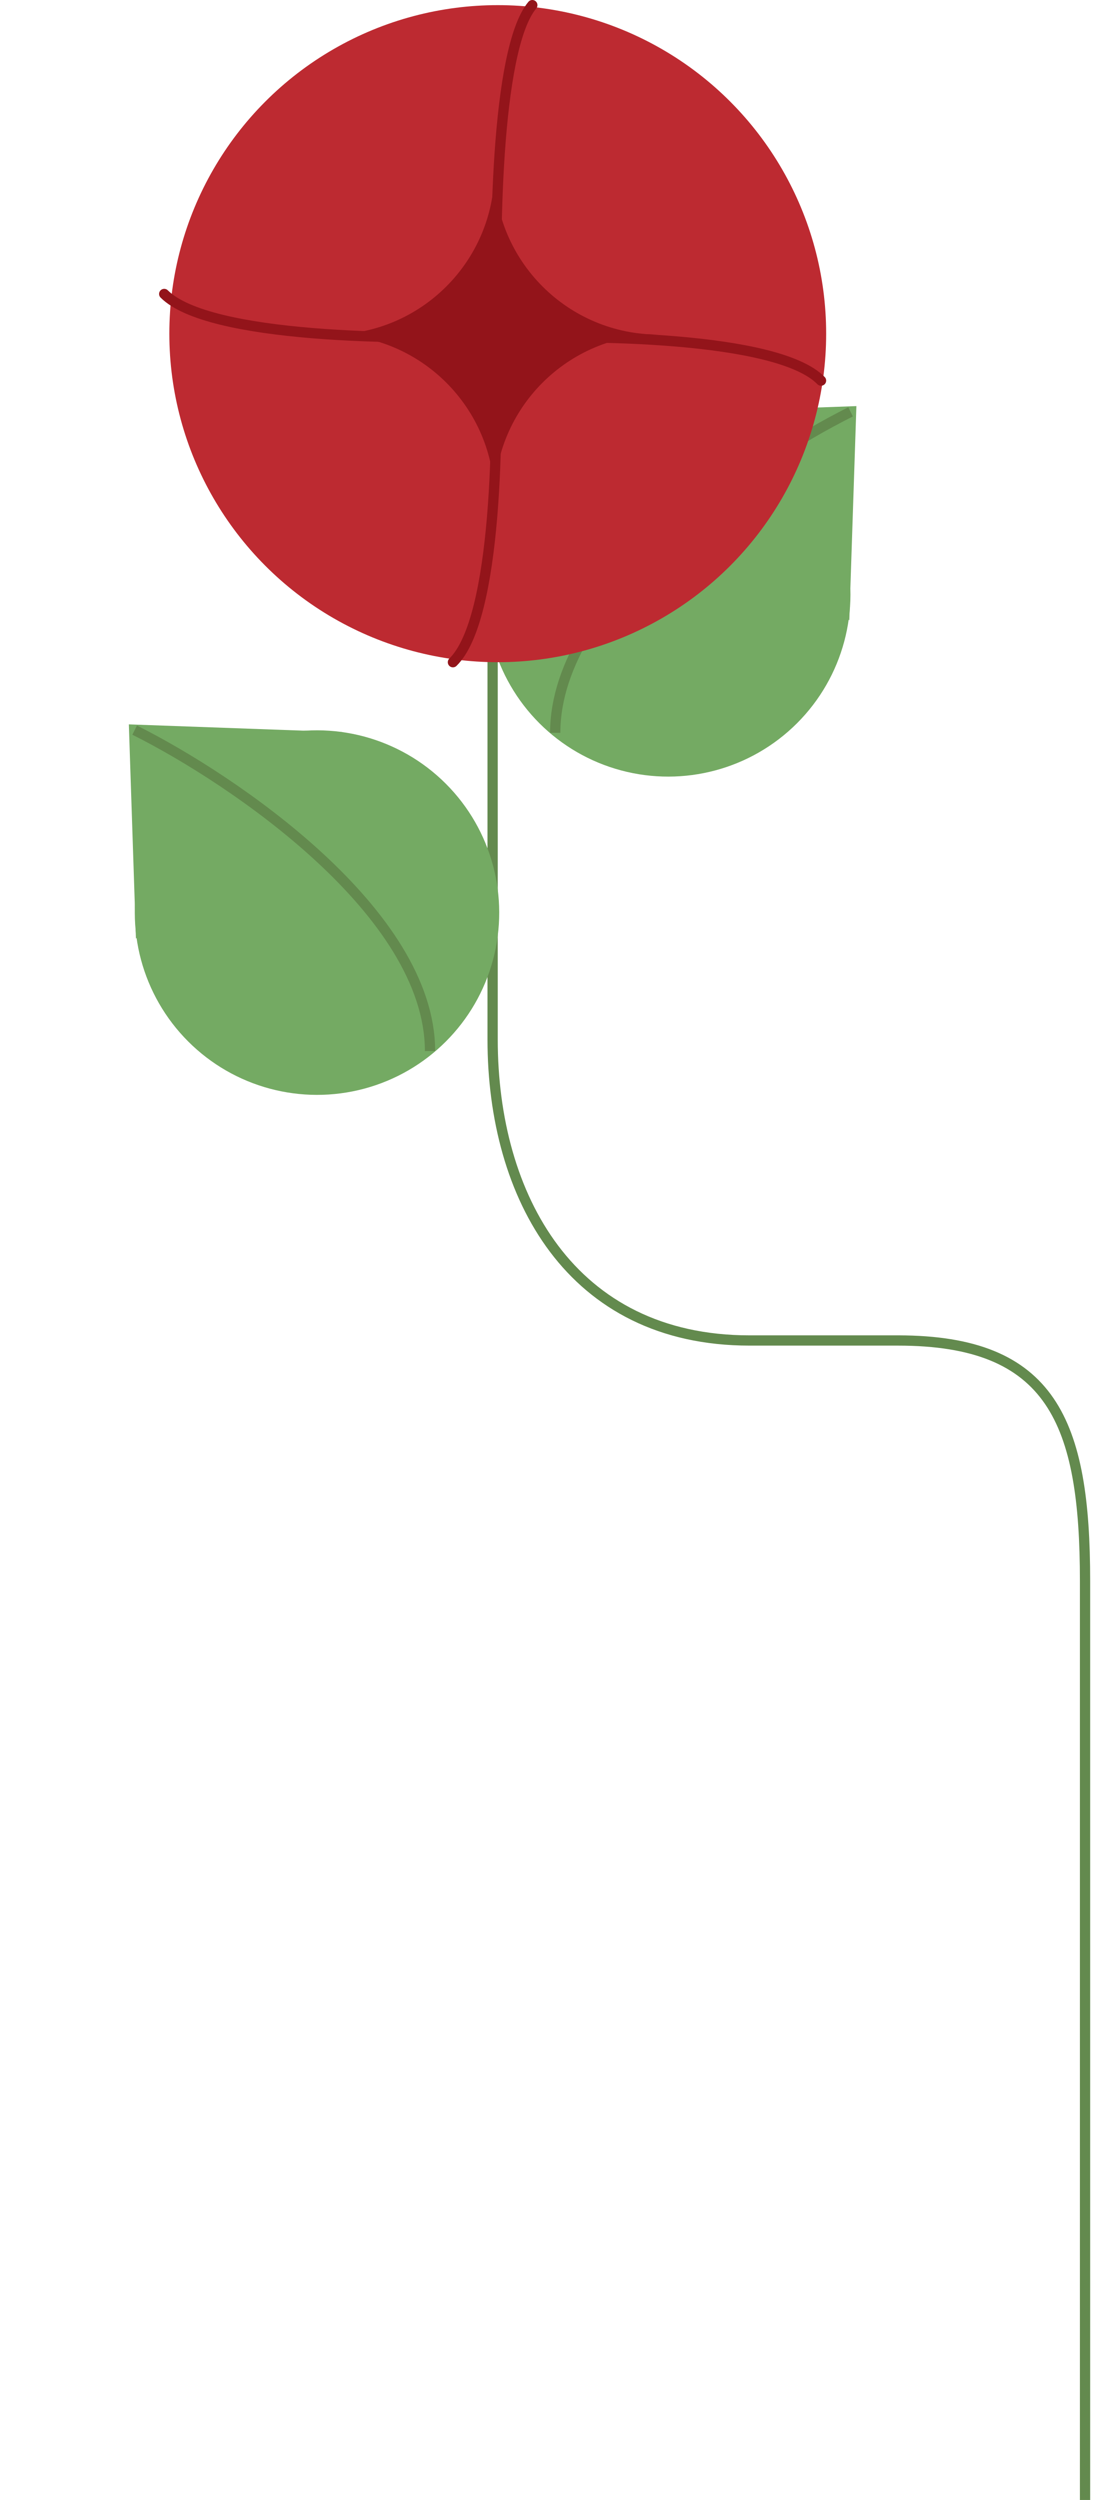 <svg width="213" height="487" viewBox="0 0 213 487" fill="none" xmlns="http://www.w3.org/2000/svg">
<ellipse rx="35.509" ry="35.52" transform="matrix(-0.707 -0.707 0.707 -0.707 130.225 115.775)" fill="#74AA63"/>
<path d="M166.892 79.109L165.51 120.84L125.276 80.607L166.892 79.109Z" fill="#74AA63"/>
<path d="M165.76 80.231C146.573 89.824 108.199 115.759 108.199 142.753" stroke="#638A4E" stroke-width="2"/>
<path d="M96 106V202.497C96 233.034 111.265 261.128 146.069 261.128C189.543 261.128 170.5 261.128 175 261.128C205 261.128 211.449 277 211.449 308C211.449 369.074 211.449 517.638 211.449 652" stroke="#638A4E" stroke-width="2"/>
<ellipse rx="35.509" ry="35.52" transform="matrix(0.707 -0.707 -0.707 -0.707 61.776 177.775)" fill="#74AA63"/>
<path d="M25.109 141.109L26.491 182.84L66.725 142.607L25.109 141.109Z" fill="#74AA63"/>
<path d="M26.241 142.231C45.428 151.824 83.802 177.759 83.802 204.753" stroke="#638A4E" stroke-width="2"/>
<circle cx="97" cy="65" r="64" fill="#BD2A31"/>
<path fill-rule="evenodd" clip-rule="evenodd" d="M64.352 65.176C82.025 65.176 96.352 50.849 96.352 33.176C96.352 50.849 110.679 65.176 128.352 65.176C110.679 65.176 96.352 79.503 96.352 97.176C96.352 79.503 82.025 65.176 64.352 65.176Z" fill="#93141A"/>
<path d="M96.984 65.703C96.233 47.73 96.534 9.627 103.736 1" stroke="#93141A" stroke-width="2" stroke-linecap="round"/>
<path d="M96.703 66.04C114.286 65.139 151.56 65.499 160 74.143" stroke="#93141A" stroke-width="2" stroke-linecap="round"/>
<path d="M96.367 65.703C97.267 83.286 96.907 120.56 88.264 129" stroke="#93141A" stroke-width="2" stroke-linecap="round"/>
<path d="M96.703 65.367C78.73 66.267 40.627 65.907 32 57.264" stroke="#93141A" stroke-width="2" stroke-linecap="round"/>
</svg>
